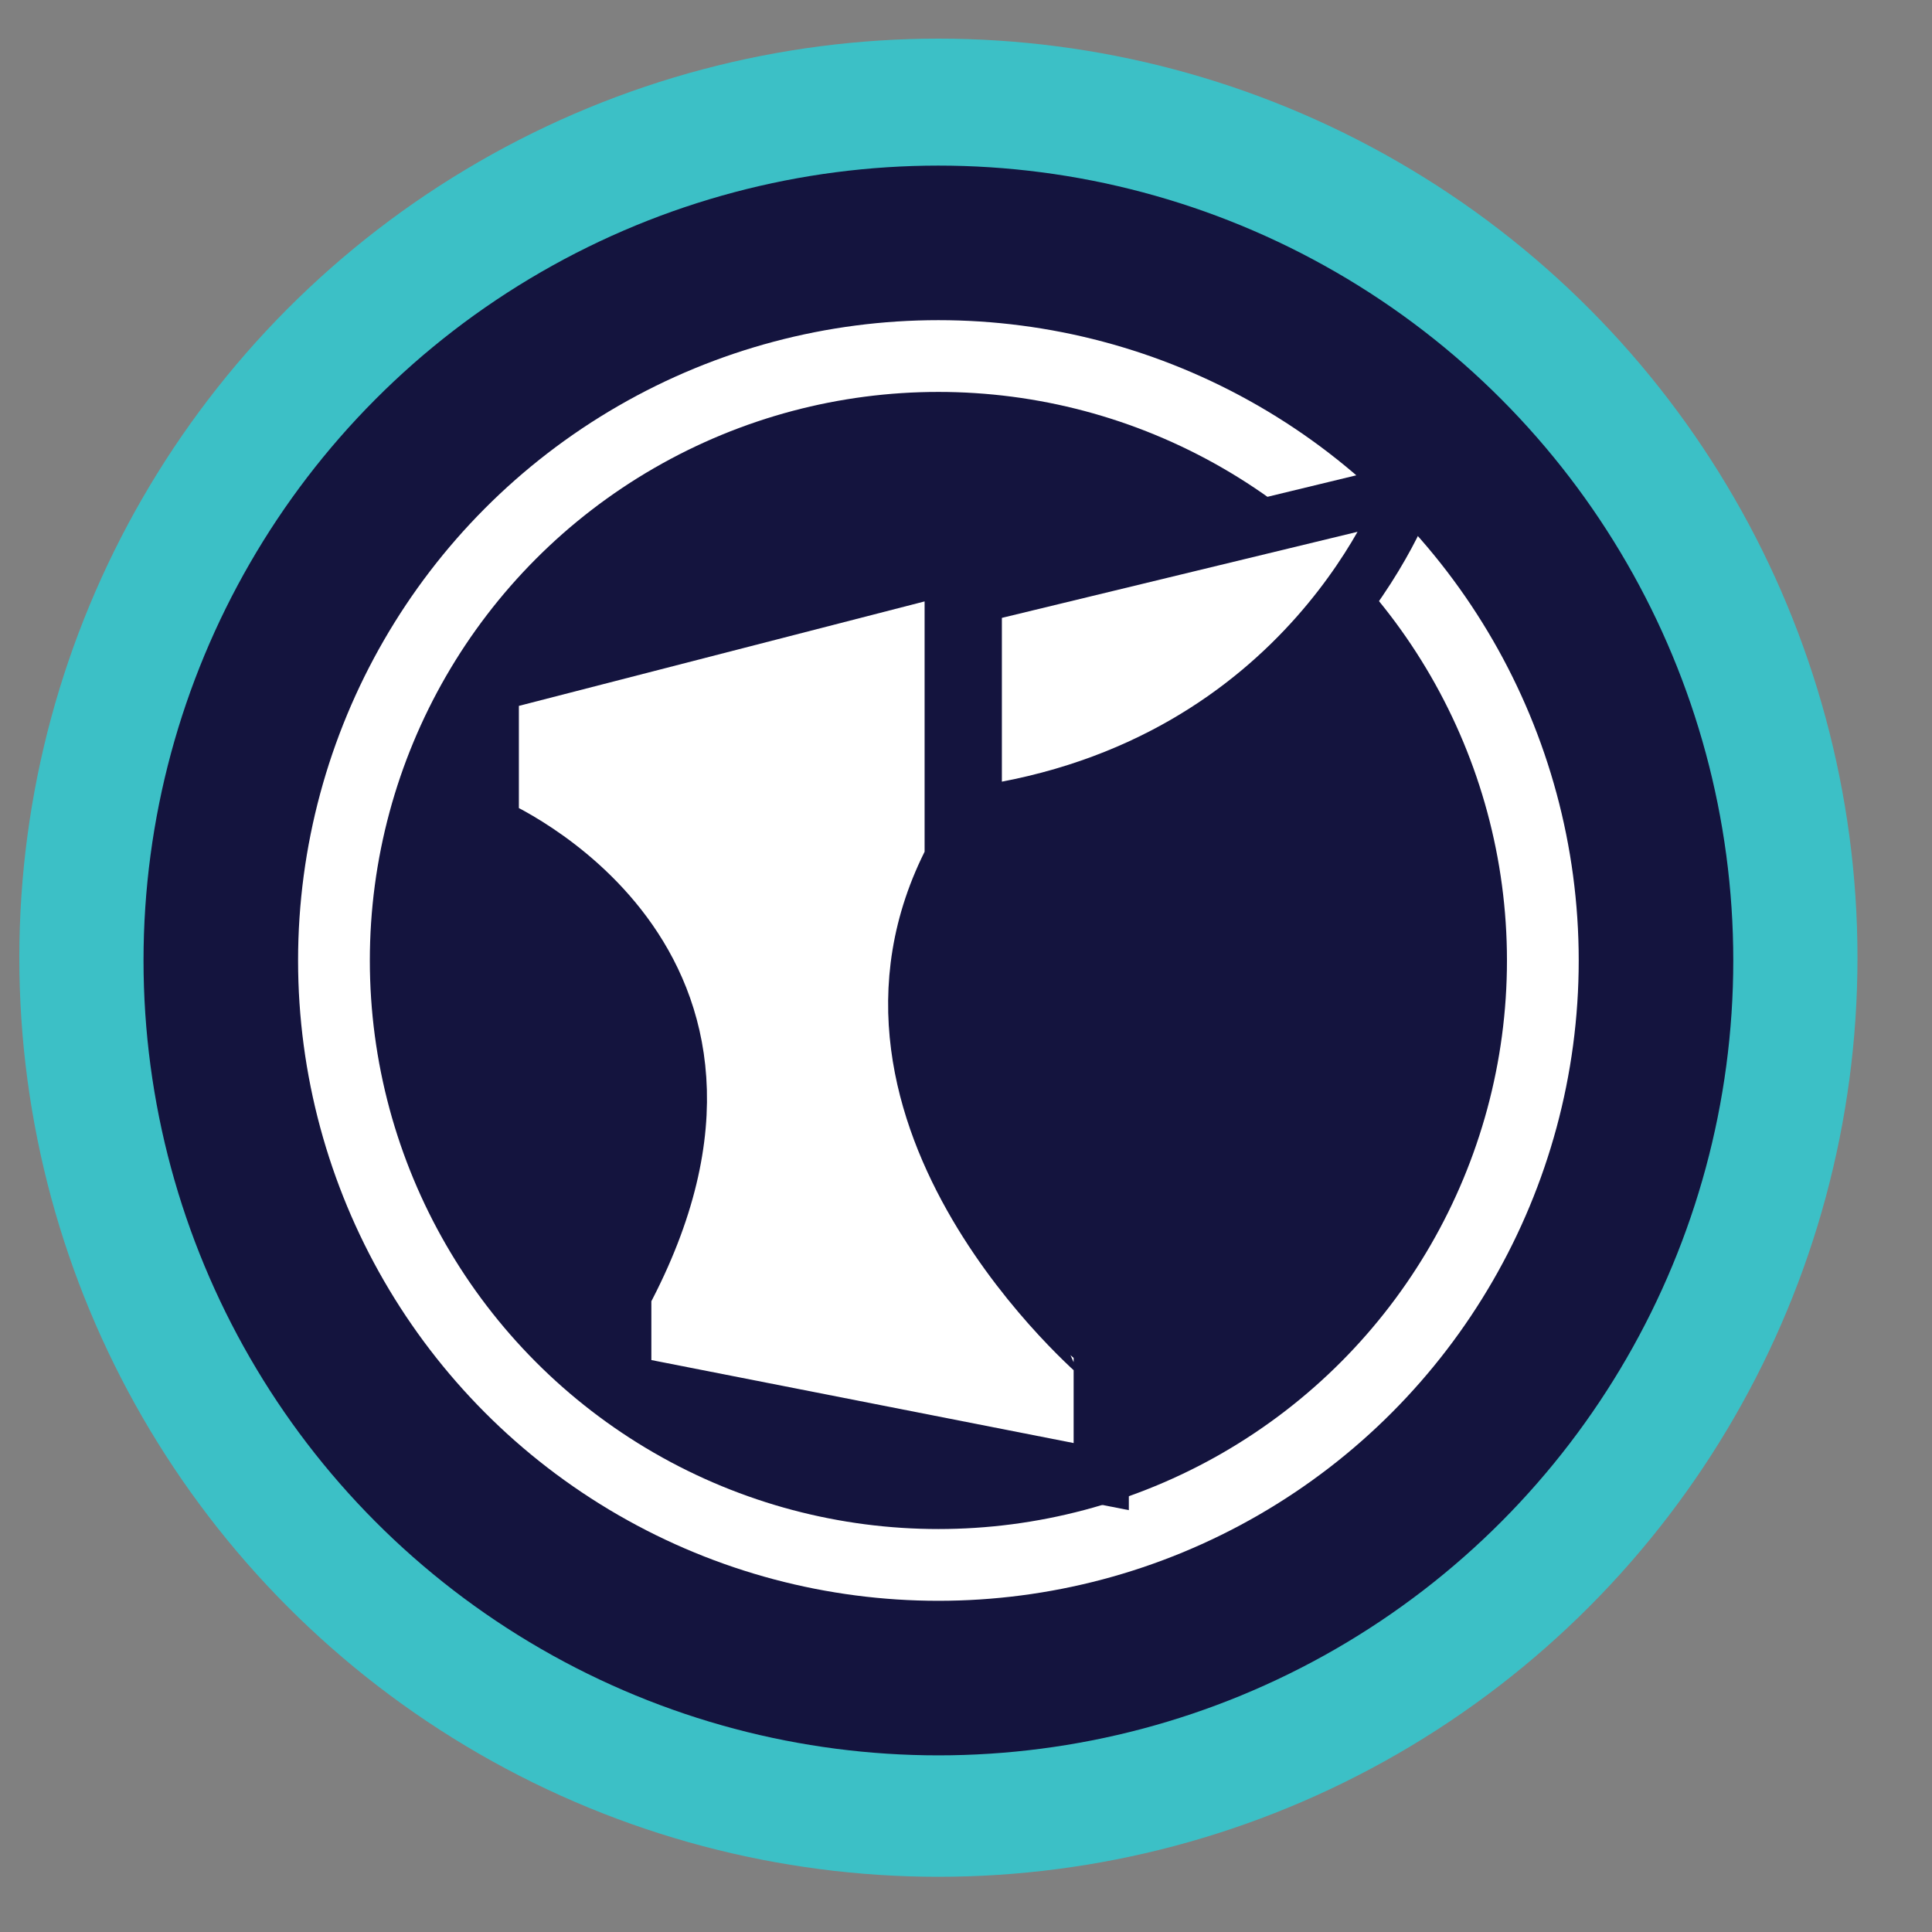 <?xml version="1.0" encoding="utf-8"?>
<!-- Generator: Adobe Illustrator 18.0.0, SVG Export Plug-In . SVG Version: 6.00 Build 0)  -->
<svg version="1.2" baseProfile="tiny" id="Layer_1"
	xmlns="http://www.w3.org/2000/svg"
	xmlns:xlink="http://www.w3.org/1999/xlink" x="0px" y="0px" viewBox="0 0 70 70" xml:space="preserve">
	<rect x="0" y="0" width="70" height="70" fill="#808080" stroke="none"/>
	<g>
		<circle fill="#FFFFFF" stroke="#3CC0C6" stroke-width="5.6" stroke-miterlimit="10" cx="34" cy="34.7" r="30.5"/>
		<circle fill="#FFFFFF" stroke="#14143E" stroke-width="5.6" stroke-miterlimit="10" cx="34" cy="34.8" r="26"/>
		<circle fill="#14143E" stroke="#FFFFFF" stroke-width="0.4" stroke-miterlimit="10" cx="34" cy="34.8" r="20.8"/>
		<g>
			<path fill="#FFFFFF" stroke="#14143E" stroke-width="2" stroke-miterlimit="10" d="M51,17.8l-15.7,3.8v7.9
			C47.5,27.8,51,17.8,51,17.8z"/>
			<path fill="#FFFFFF" stroke="#14143E" stroke-width="2" stroke-miterlimit="10" d="M34.5,31.1V20.5l-16.7,4.3v5.1
			c0,0,11.3,4.8,4.8,17v3.2l17.3,3.4v-4.3C39.9,49.2,29.6,40.5,34.5,31.1z"/>
		</g>
	</g>
</svg>
